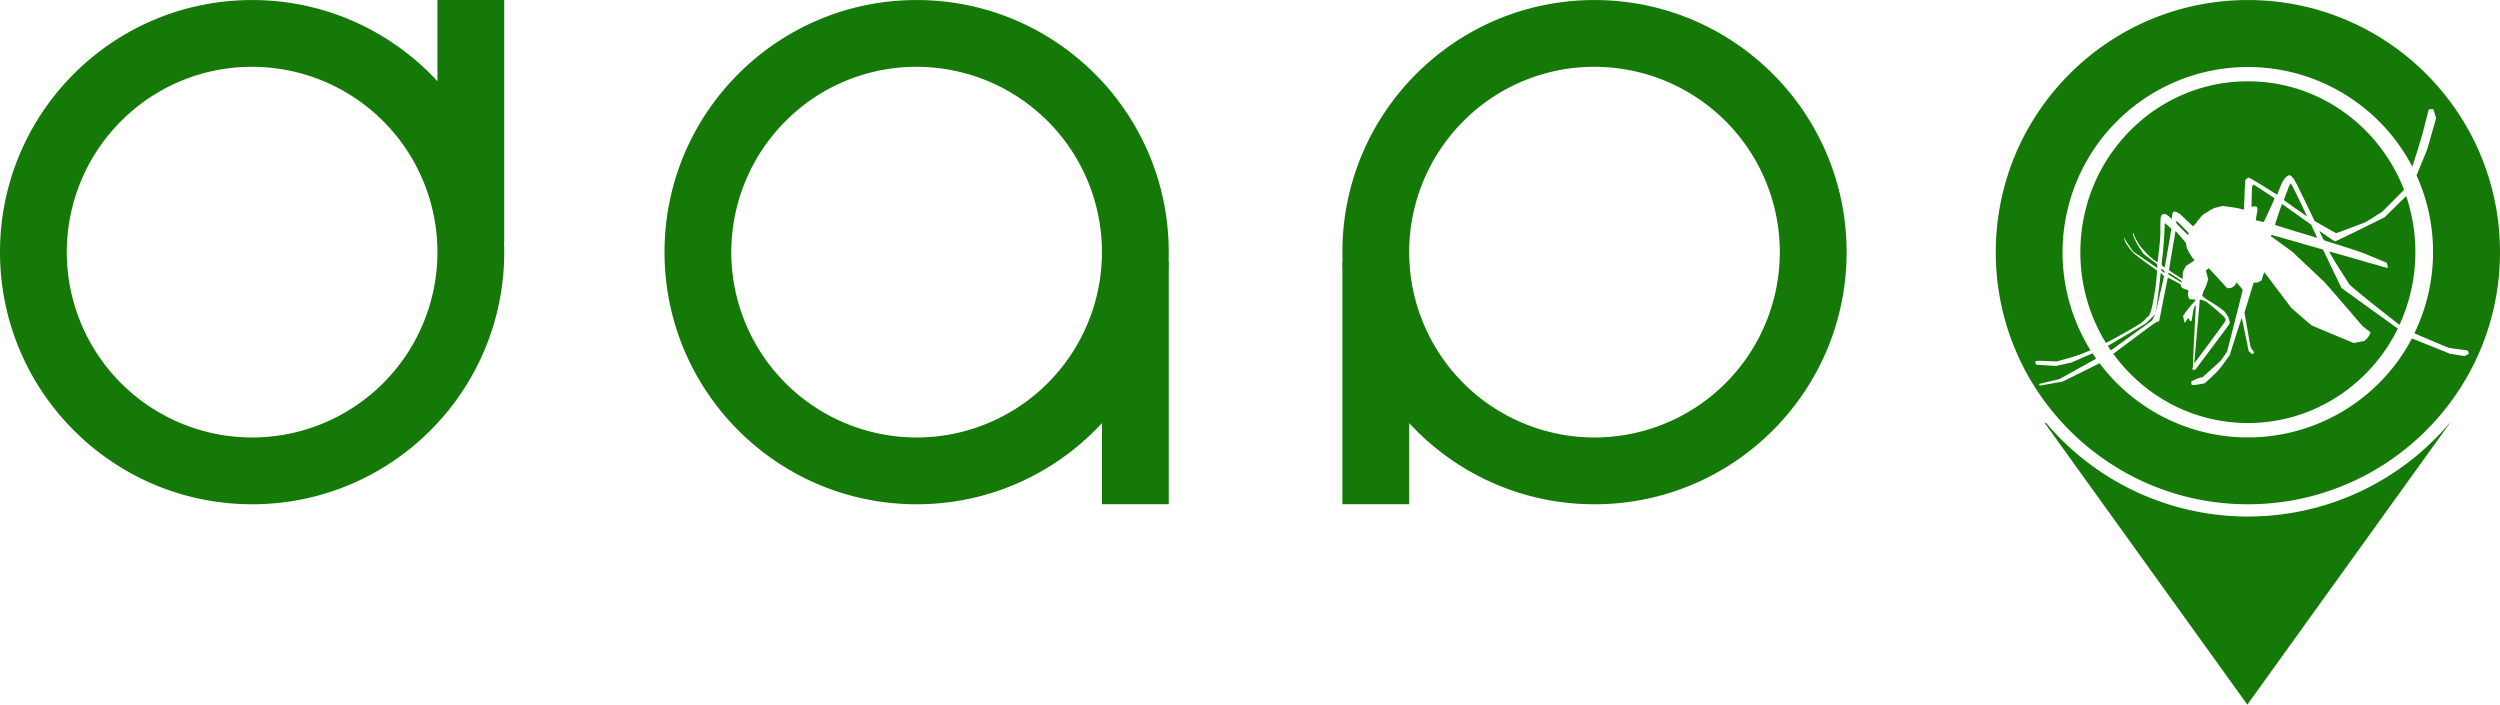 <svg xmlns="http://www.w3.org/2000/svg" viewBox="0 0 2246 633"><defs><style>.cls-1{fill:#157907;}.cls-2{fill:none;stroke:#157907;stroke-miterlimit:10;stroke-width:60px;}</style></defs><title>dapo</title><g id="d"><path class="cls-1" d="M259.4,102a166.49,166.49,0,1,1-117.73,48.76A165.42,165.42,0,0,1,259.4,102m0-60C134.31,42,32.9,143.37,32.9,268.46S134.31,495,259.4,495s226.5-101.41,226.5-226.5S384.49,42,259.4,42Z" transform="translate(-32.9 -41.96)"/><line class="cls-2" x1="423" y1="218" x2="423"/></g><g id="a"><path class="cls-1" d="M856.4,102a166.49,166.49,0,1,1-117.73,48.76A165.42,165.42,0,0,1,856.4,102m0-60c-125.09,0-226.5,101.41-226.5,226.5S731.31,495,856.4,495s226.5-101.41,226.5-226.5S981.49,42,856.4,42Z" transform="translate(-32.9 -41.96)"/><line class="cls-2" x1="1020" y1="235" x2="1020" y2="453"/></g><g id="p"><path class="cls-1" d="M1465.4,102a166.49,166.49,0,1,1-117.73,48.76A165.44,165.44,0,0,1,1465.4,102m0-60c-125.09,0-226.5,101.41-226.5,226.5S1340.31,495,1465.4,495s226.5-101.41,226.5-226.5S1590.49,42,1465.4,42Z" transform="translate(-32.9 -41.96)"/><line class="cls-2" x1="1236" y1="235" x2="1236" y2="453"/></g><g id="o"><path class="cls-1" d="M2052.4,42c-125.09,0-226.5,101.41-226.5,226.5S1927.31,495,2052.4,495s226.5-101.41,226.5-226.5S2177.49,42,2052.4,42ZM2247,361.77c-.33,0-3.35-.43-6.73-.95l-6.13-1-17.65-7.1L2199.81,346a166.57,166.57,0,0,1-265.14,40.17,169.48,169.48,0,0,1-15.51-17.85L1903.71,376l-17.62,8.69-5.79,1.06c-3.17.58-7.86,1.44-10.42,1.89l-4.61.83-.15-.76a2.82,2.82,0,0,1-.09-.86s4.08-1,9-2.16l9-2.14,22.77-12.64,10.31-5.73q-1.68-2.37-3.25-4.8l-5.14,2.24-14,6.06-7,1.56-7,1.52-7.4-.52c-4.06-.27-8-.52-8.66-.52-1.19,0-1.34-.12-1.92-1.25a3.19,3.19,0,0,1-.46-1.52,3.6,3.6,0,0,1,1.28-.64c.89-.27,2.93-.27,9.51,0l8.41.37,9.09-2.5a119.05,119.05,0,0,0,17.55-5.95l3.88-1.59a166.55,166.55,0,1,1,289.14-164.91l.85-2.65c6-18.81,7.53-23.86,10.46-35.36l3.41-13.41,1.37-.18c2.93-.43,2.75-.61,4.06,4l1.18,4.12-4,14-4,14-7.93,19.35-1.6,3.93a167.33,167.33,0,0,1-1.95,141.86c4.34,1.94,10.78,4.71,16.57,7.09l14.42,6,4.93.71c2.72.39,6.31.88,8,1.09,4.11.49,4.23.55,4.63,2.23l.31,1.4-1.68.91A7.59,7.59,0,0,1,2247,361.77Z" transform="translate(-32.9 -41.96)"/><g id="inner"><path class="cls-1" d="M2059.51,239.68a40.22,40.22,0,0,0,7.22,1.65c.37-.43,9.73-20.88,9.64-21.12s-4.18-2.93-9.18-6.22-9.23-6-9.45-6.13-.67.25-1,.73c-.61.83-.67,1.38-.89,10.09l-.21,9.21.88-.34a5.77,5.77,0,0,1,2.35-.15c1.34.18,1.52.33,1.92,1.25s.37,1.49-.46,6C2059.82,237.37,2059.48,239.65,2059.51,239.68Z" transform="translate(-32.9 -41.96)"/><path class="cls-1" d="M2009.07,312.25c0,.67-.4,5.73-.91,11.22s-1.47,16.36-2.14,24.17-1.37,15.6-1.52,17.34a21.38,21.38,0,0,0-.21,3.26c.12.12,27.18-36.51,27.52-37.31.82-2,.79-2.34-.52-4-1-1.28-12.86-11.43-16-13.68a15.24,15.24,0,0,0-3.17-1.44C2009.13,310.82,2009.07,310.82,2009.07,312.25Z" transform="translate(-32.9 -41.96)"/><path class="cls-1" d="M2098.55,221.61c-5.51-11.43-7.19-14.66-7.65-14.72s-1,.91-3.41,7.28a74.62,74.62,0,0,0-2.68,7.59c.24.37,20.6,14.72,20.69,14.6S2102.42,229.65,2098.55,221.61Z" transform="translate(-32.9 -41.96)"/><path class="cls-1" d="M2079.75,234.53c-1.74,5.21-3.08,9.51-3,9.57.25.15,37.95,11.71,38,11.61s-1.19-2.71-2.74-6l-2.81-5.91-12.8-9.12-13.17-9.35C2083,225.17,2082,227.61,2079.75,234.53Z" transform="translate(-32.9 -41.96)"/><path class="cls-1" d="M2148.66,274.45c-19.2-5.55-22.92-6.58-23-6.49-.34.36,4,7.68,10.58,18L2144,298l7.19,6.12c4,3.36,14.87,12.1,24.2,19.39l13.19,10.32a156.74,156.74,0,0,0,6-115.75l-8.1,8-11.27,11.09L2153.35,248c-12.07,5.92-22.21,10.79-22.61,10.79s-3.32-1.89-7.32-4.69c-3.62-2.59-6.67-4.66-6.73-4.6a34.74,34.74,0,0,0,1.89,4.2c1.8,3.72,2.07,4.15,3,4.42,31.78,10,31.78,10,43.88,15.06l11.77,4.87.52,2.29a8.77,8.77,0,0,1,.39,2.41C2178,282.86,2172.59,281.34,2148.66,274.45Z" transform="translate(-32.9 -41.96)"/><path class="cls-1" d="M1977.57,286.41c0-.74-.24-1.1-1.34-1.86-1.55-1-2-1.13-2-.37a5,5,0,0,0,1.67,1.83l1.68,1.31Z" transform="translate(-32.9 -41.96)"/><path class="cls-1" d="M1937.45,343.27c14.75-8.08,21.12-12.13,22.73-14.45a10.29,10.29,0,0,1,2.14-2.13c1.12-.76,1.43-1.25,2.37-3.69a39.16,39.16,0,0,0,1.53-5c1.67-8.17,3.29-17.86,3.69-22.25.27-2.86.61-6.4.76-7.92s.24-2.74.21-2.77-2.74-2-6-4.27-8.23-6-11-8.14c-4.87-3.78-5.21-4.11-8.23-8.11-2.65-3.53-3.23-4.51-4-6.7-.82-2.56-1-3.63-.24-1.86.21.49,2,3.38,4.11,6.4l3.72,5.49,10.91,7.46c6,4.12,10.94,7.44,11,7.41a7.75,7.75,0,0,0-.24-1.86l-.33-1.8-5.89-4.45-5.91-4.48-2.93-4.27c-3.56-5.15-6.91-12.22-6.61-13.83.28-1.37.61-1.16.82.55.13,1.09.83,2.62,2.78,6,2.31,4,3.08,5.06,7,9.3a50.09,50.09,0,0,0,7.8,7.25,24.69,24.69,0,0,0,3.56,2.41c.1-.06.71-5.12,1.38-11.25,1.12-10.21,1.22-11.76,1.22-19.38a94.45,94.45,0,0,1,.33-9.82,3.17,3.17,0,0,1,3.26-2.83c1.25-.09,1.43,0,4,2.13l2.66,2.23.15-2.23c.18-2.53.85-4.05,1.92-4.33a6,6,0,0,1,2.65.61c1.68.67,2.68,1.5,8,6.62,3.33,3.23,6.19,5.88,6.34,5.94a17.14,17.14,0,0,0,3-3.32c5.37-6.86,5.12-6.65,10.33-9.85,4.67-2.86,5-3,9-4.05l4.21-1.1,7.07,1a77.46,77.46,0,0,1,9.45,1.74,8.25,8.25,0,0,0,2.56.61c.09-.1.37-5.06.58-11.07.4-10.91.58-14.32.91-15.48a4,4,0,0,1,1.41-1.43l1.25-.8,2.19,1c1.19.55,7,4,12.92,7.71l10.73,6.74.31-.8c4.2-11.09,6.21-14.63,9.14-16.09a7.34,7.34,0,0,1,1.86-.76,8.91,8.91,0,0,1,2.28,1.89c1.83,1.86,2.14,2.44,11,20.57l9,18.69,9.51,5.48c5.24,3,9.69,5.49,9.93,5.49s6.22-2.23,13.35-4.91l13-4.94,7.37-4.57,7.35-4.57,10.69-10.7,9.22-9.24C2170.66,155.4,2116.16,115,2052.4,115c-83.12,0-150.5,68.72-150.5,153.5a155,155,0,0,0,23,81.6C1928.11,348.37,1932.06,346.22,1937.45,343.27Z" transform="translate(-32.9 -41.96)"/><path class="cls-1" d="M1993.83,289.45c.15-3.08.21-3.35,1.52-5.91l1.38-2.65,3.9-2.47c2.62-1.68,3.81-2.59,3.62-2.83s-.76-1-1.4-1.74-2.1-3.14-3.29-5.18c-1.89-3.36-2.16-4-2.41-6a8.2,8.2,0,0,0-.64-2.74c-.21-.3-2.31-2.77-4.66-5.49s-4.33-4.93-4.42-4.93-5.39,31.27-5.91,35.14a67.75,67.75,0,0,0,6.06,4.14l6.1,3.93Z" transform="translate(-32.9 -41.96)"/><path class="cls-1" d="M1966.31,329.92l1.43-2.9,1.46-2.89L1965,328.3l-4.21,4.18L1941.26,344l-14.69,8.68q1.32,2.06,2.71,4.07l18.16-13.15Z" transform="translate(-32.9 -41.96)"/><path class="cls-1" d="M1993.37,248c2.93,2.93,5.37,5.24,5.43,5.18a4.79,4.79,0,0,0,.3-1.09c.19-.89-.12-1.22-5.24-6.31-2.95-3-5.48-5.4-5.61-5.4s-.21.52-.21,1.16C1988,242.58,1988.34,243,1993.37,248Z" transform="translate(-32.9 -41.96)"/><path class="cls-1" d="M2160.46,318l-24-17.31-8.29-17.25-8.26-17.22-22.4-6.46c-12.35-3.54-22.8-6.52-23.23-6.62-.94-.24-1.49.61-.82,1.25.21.19,4.48,3.33,9.51,6.95l9.08,6.59,14.66,13.8,14.63,13.78L2133.09,309c6.46,7.44,14.17,16.37,17.09,19.87,4.73,5.61,5.7,6.59,8.54,8.66,1.77,1.28,3.38,2.5,3.59,2.71.74.67-1.06,4-3.32,6.16l-1.95,1.89-4.78.91-4.76.92-18.71-7.78c-10.27-4.26-19-7.95-19.29-8.16s-4.58-3.87-9.39-8.05l-8.78-7.65-11.92-15.79c-6.55-8.68-12-15.91-12.16-16.06s-.76,1.43-1.4,3.51l-1.19,3.77-1.83,1a6.34,6.34,0,0,1-3.53,1h-1.74l-.82,2.65c-.46,1.49-2.29,7.56-4.12,13.5l-3.32,10.79,1.37,7.65c.73,4.17,1.92,10.76,2.59,14.63s1.34,7.5,1.44,8.07a10,10,0,0,0,1.82,3.17,20.85,20.85,0,0,1,1.62,2.29,3.39,3.39,0,0,1-1,.85l-1,.67-1.53-1.43-1.52-1.43-3-14.63c-1.64-8.05-3.08-14.81-3.17-15s-2.59,7.2-5.51,16.46L2036.07,361l-5,6.88c-5.16,7.11-5.89,7.9-17,18.05-.52.45-2,.76-6.34,1.43-6.31.94-5.76,1-6.13-1.34l-.18-1.22,2.83-1.46a25.8,25.8,0,0,1,5.16-2l2.28-.52,8.26-7.44c8.08-7.25,8.32-7.5,11-11.46l2.78-4.05,7-27.46c3.87-15.12,7-27.68,7-27.89a20,20,0,0,0-2.81-3.66l-2.8-3.26-.82,1.68a5.09,5.09,0,0,1-2.59,2.62,6.34,6.34,0,0,1-3.36.94h-1.58l-8.14-8.93c-4.48-4.87-8.26-8.9-8.35-8.9a7.88,7.88,0,0,0-1.4,1l-1.19,1,1,3.87,1,3.91-.73,2.59a37.3,37.3,0,0,1-3.26,7.89c-.49.7-1.43,4.54-1.16,4.72.06,0,.79.64,1.65,1.31a49.16,49.16,0,0,0,5,3.33c1.92,1.12,5.64,3.56,8.26,5.39,4.7,3.29,4.82,3.41,6.77,6.31,1.68,2.53,2,3.32,2.44,5.43l.52,2.43-1,1.65c-.52.88-7.56,10.36-15.6,21.06L2005,374.33l-1.19-.22a5.42,5.42,0,0,1-1.34-.3,4.31,4.31,0,0,1,.33-1.47,6.67,6.67,0,0,0,.31-2.68c-.13-1.16.67-17.77,2.16-46,.24-4.27.4-7.83.34-7.89a10,10,0,0,0-1.16,2c-.89,1.8-1.13,2.83-1.71,7-.37,2.65-.76,5-.82,5.09a3.85,3.85,0,0,1-.73.55c-.49.27-.71.09-1.44-1.22a5.26,5.26,0,0,0-1-1.5,12.88,12.88,0,0,0-1.5,2.14,13,13,0,0,1-1.55,2.1,12.82,12.82,0,0,1-.85-3.08l-.67-3.08,2.49-3.56c1.41-1.95,4-5.21,5.8-7.23l3.26-3.68-1.4-.22c-.77-.09-2-.18-2.84-.18H2000l-.79-1.83a5.22,5.22,0,0,1-.49-3.87,11.77,11.77,0,0,0,.15-2.41c-.09-.21-.73-.45-1.46-.58a13,13,0,0,1-3-1.09c-1.46-.74-1.8-1-2-2a9.46,9.46,0,0,1-.34-1.46c0-.3-11-6.25-11.52-6.25-.12,0-1.92,8.75-4,19.42s-3.84,19.6-3.9,19.78-.64.33-1.25.3c-1,0-3.08,1.41-25.57,18.2l-14.36,10.69c27.42,37.74,71.4,62.21,121,62.21,58.92,0,109.92-34.54,134.63-84.84C2180.79,332.62,2170.38,325.13,2160.46,318Z" transform="translate(-32.9 -41.96)"/><path class="cls-1" d="M1992.76,295.76a4.5,4.5,0,0,0,.25-.7c.15-.52-.67-1.16-5.37-4.17-3-1.95-5.79-3.66-6-3.75s-.55,0-.67.51-.09.77,0,.86C1982.46,289.51,1992.7,295.85,1992.76,295.76Z" transform="translate(-32.9 -41.96)"/><path class="cls-1" d="M1974,287.5c0,2-3.5,30.24-4,32.19a15,15,0,0,0-.55,3c.09.25,5.3-21.88,7-29.83l.64-2.81-1.07-1.09C1975,287.78,1974,287.11,1974,287.5Z" transform="translate(-32.9 -41.96)"/><path class="cls-1" d="M1977.83,281.44c.12-.61,3.14-18,5.06-29.2.3-1.92.64-3.81.73-4.15.12-.51-.43-1.15-2.74-3.13a35.44,35.44,0,0,0-3.05-2.47,2.77,2.77,0,0,0-.15,1.28c0,3.59-1,18.77-1.53,23.86-1.4,13.23-1.34,12.31-.82,12.89a7.58,7.58,0,0,0,1.4,1.07C1977.65,282.14,1977.65,282.14,1977.83,281.44Z" transform="translate(-32.9 -41.96)"/></g><g id="Layer_7" data-name="Layer 7"><path class="cls-1" d="M2052.4,506a237,237,0,0,1-181.21-84h-1.29l182,253,182-253h-.29A237,237,0,0,1,2052.4,506Z" transform="translate(-32.9 -41.96)"/></g></g></svg>